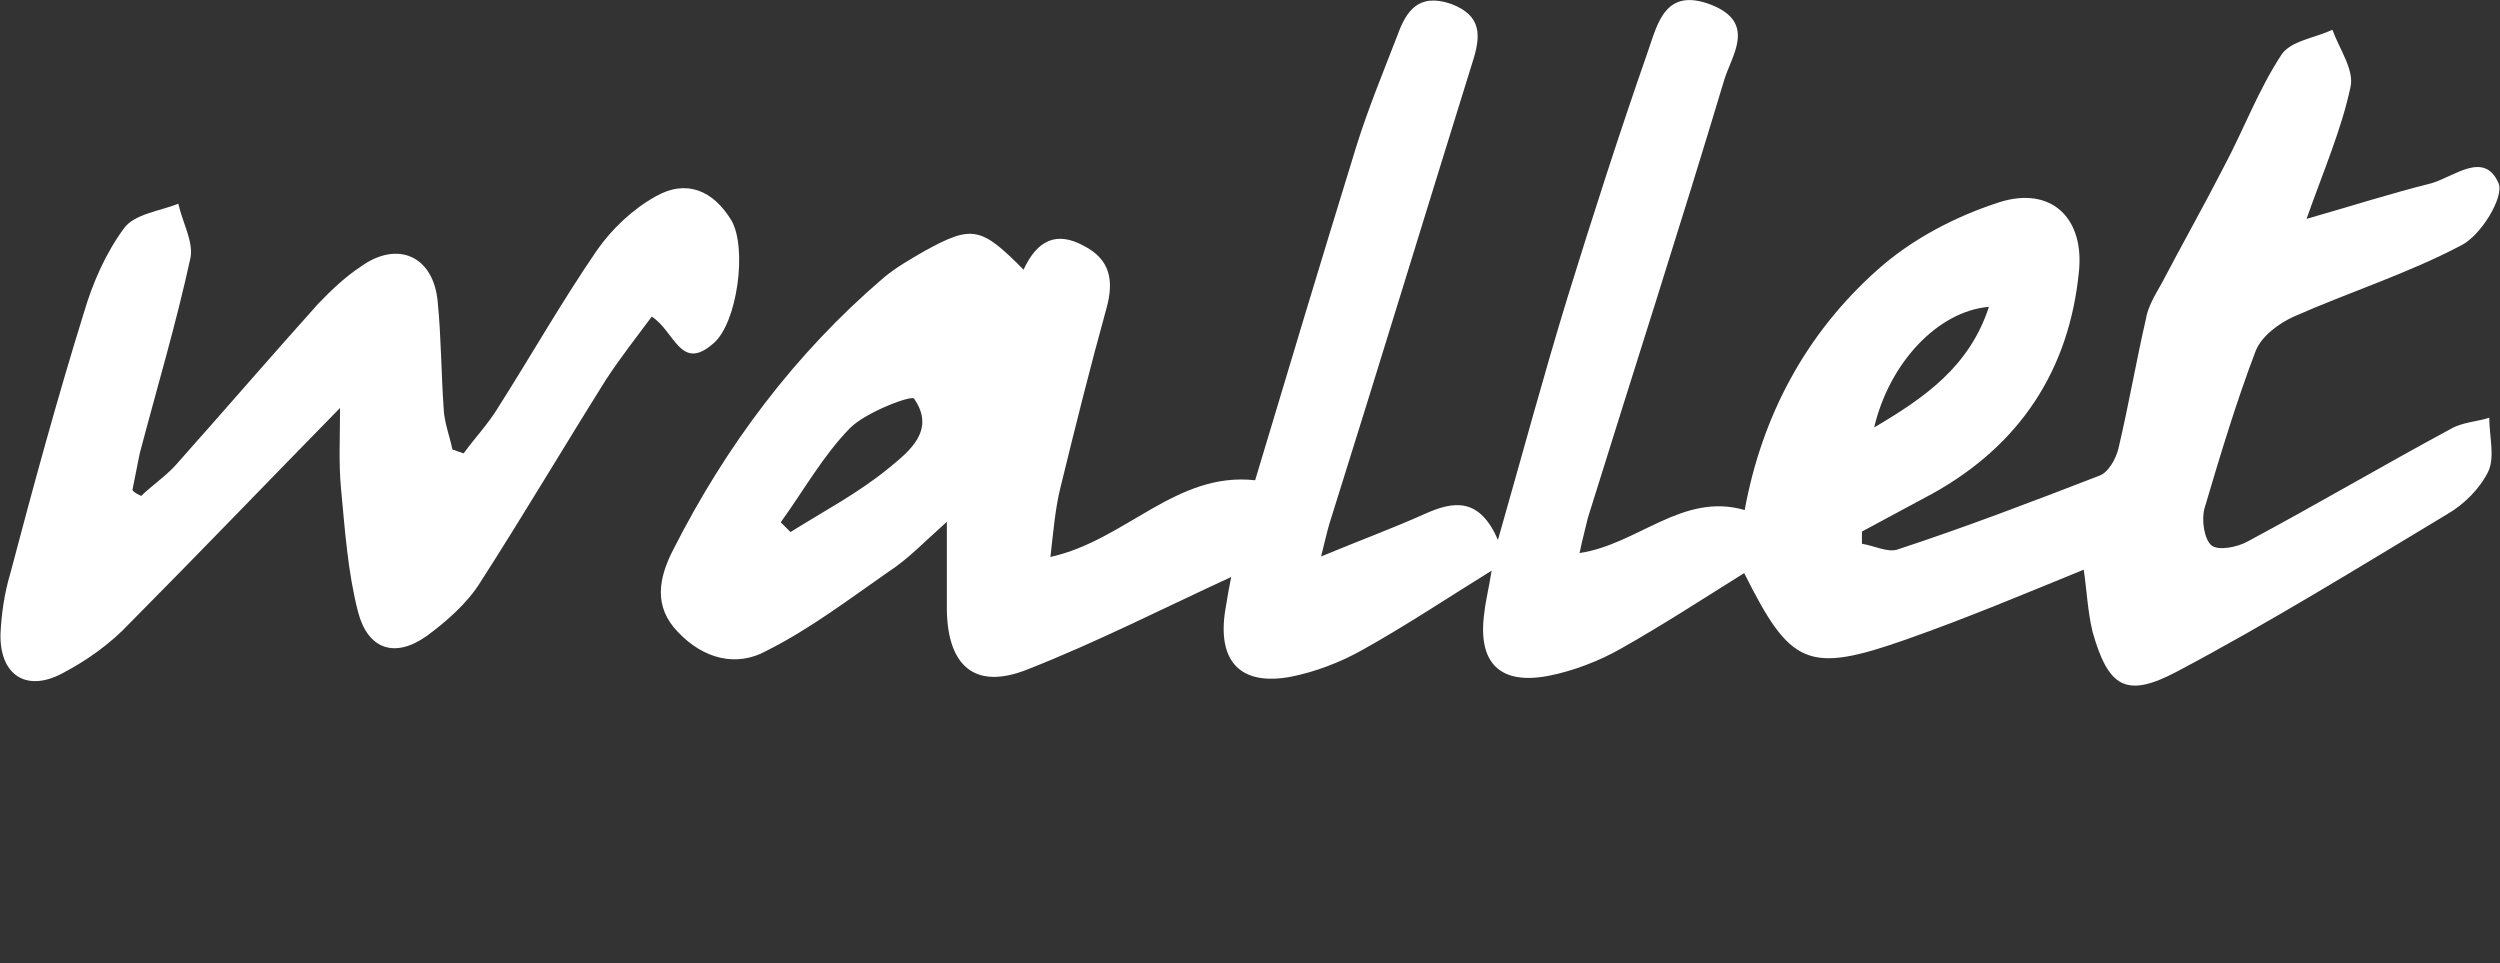<?xml version="1.0" encoding="utf-8"?>
<!-- Generator: Adobe Illustrator 18.1.1, SVG Export Plug-In . SVG Version: 6.00 Build 0)  -->
<!DOCTYPE svg PUBLIC "-//W3C//DTD SVG 1.1//EN" "http://www.w3.org/Graphics/SVG/1.1/DTD/svg11.dtd">
<svg version="1.1" id="Layer_1" xmlns="http://www.w3.org/2000/svg" xmlns:xlink="http://www.w3.org/1999/xlink" x="0px" y="0px"
	 viewBox="13.2 378.8 511.7 197.2" enable-background="new 13.2 378.8 511.7 197.2" xml:space="preserve">
<rect x="13.2" y="378.8" width="511.7" height="197.2" fill="#333333" stroke="none"/>
<g>
	<path fill="#FFFFFF" d="M159.2,449.1c4.9-4.1,7-19.5,3.7-25.2c-3.7-6.1-9.2-8.5-15.5-4.9c-4.7,2.6-9,6.7-12,11
		c-7.2,10.5-13.5,21.6-20.3,32.3c-2,3.3-4.7,6.1-7,9.3c-0.8-0.3-1.5-0.5-2.3-0.8c-0.6-2.9-1.7-5.6-1.8-8.5
		c-0.5-7.2-0.5-14.5-1.2-21.6c-0.8-9.5-8.2-12.8-15.8-7.3c-3.2,2.1-6.1,4.9-8.7,7.6c-9.6,10.7-19,21.6-28.7,32.5
		c-2.1,2.5-5,4.4-7.5,6.8c-0.6-0.3-1.4-0.6-1.8-1.2c0.5-2.5,1-5,1.5-7.5c3.5-13.3,7.5-26.7,10.4-40.1c0.6-3.3-1.7-7.3-2.5-11
		c-3.8,1.5-9,2.1-11.1,5c-3.7,5-6.4,11.1-8.2,17.2c-5.5,17.7-10.4,35.7-15.1,53.5c-1.2,4-1.8,8.2-2,12.3c-0.2,8.4,5.2,12,12.5,8.2
		c5-2.6,10-6.1,14-10.4C54,492,68,477.4,82.8,462.3c0,6-0.3,11.1,0.2,16.5c0.8,8.5,1.4,17.2,3.5,25.3c2,7.6,7.5,9.5,14,4.9
		c4.1-3,8.4-6.8,11-11c8.8-13.7,17.2-27.9,25.8-41.6c2.9-4.4,6.1-8.5,9.3-12.8C151.3,446.6,152.5,455,159.2,449.1z"/>
	<path fill="#FFFFFF" d="M514.8,466.6c-13.9,7.5-27.5,15.5-41.5,23c-2.1,1.2-6.1,2-7.5,0.8c-1.5-1.4-2-5.2-1.4-7.5
		c3.2-10.8,6.5-21.8,10.5-32.3c1.2-3,4.7-5.6,7.8-7c11.3-5,23.3-8.8,34.3-14.6c4-2,8.8-9.9,7.6-12.7c-2.9-6.7-9-1.4-13.7,0
		c-8.4,2.1-16.5,4.7-25.6,7.3c3.7-10.4,7.2-18.5,9-27c0.8-3.5-2.3-7.8-3.7-11.7c-3.7,1.7-8.7,2.3-10.5,5.2
		c-4.7,7.2-7.6,15.1-11.7,22.8c-4.1,8-8.5,15.8-12.7,23.8c-1.4,2.5-2.9,4.9-3.3,7.5c-2,8.7-3.5,17.5-5.6,26.4c-0.5,2.1-2.1,5-4,5.6
		c-13.7,5.3-27.3,10.5-41.3,15.1c-2,0.6-4.7-0.8-7.2-1.2c0-0.8,0-1.7,0-2.5c4.9-2.6,9.6-5.2,14.5-7.8c17.8-9.9,27.9-25.2,29.9-45.3
		c1.2-11-5.6-17.7-16.3-14.3c-9,2.9-18,7.6-25,13.9c-14.6,13-23.6,29.9-27.1,49.1c-12.7-3.7-21.8,7-33.8,8.8c0.6-2.9,1.2-5,1.7-7.2
		c9.3-29.9,18.9-59.6,27.9-89.6c1.5-5,6.7-11.7-2.6-15.4c-9.5-3.7-11,3.8-13,9.5c-5.8,16.6-11.3,33.7-16.5,50.5
		c-4.9,16-9.2,32-14.2,49.5c-3.8-8.7-9-8-15-5.3c-6.7,3-13.5,5.5-21.2,8.7c0.8-3.2,1.2-5,1.7-6.7c9.9-31.5,19.5-63,29.3-94.5
		c1.7-5.3,2-9.5-4.4-11.9c-6.7-2.3-9.2,1.5-11,6.5c-2.9,7.5-6,15-8.4,22.7c-7,22.7-13.9,45.6-20.7,68.3
		c-16.2-1.8-26.5,12.3-41.9,15.7c0.6-5.3,1-9.9,2-14c3-12.3,6.1-24.7,9.5-37c1.5-5.5,0.8-9.9-4.7-12.7c-5.5-3-9.5-1.2-12.3,4.9
		c-8.7-8.8-10.5-9.2-20.3-3.8c-2.9,1.7-5.8,3.3-8.4,5.5c-18.1,15.5-32.2,34.3-43,55.6c-3,5.8-4.1,11.7,1,16.9
		c5.2,5.5,12,7.2,18.1,3.8c8.8-4.4,16.8-10.5,25-16.2c4-2.6,7.3-6.1,11.9-10.2c0,7.2,0,12.7,0,18.1c0.2,11.5,5.8,16.3,16.3,12.2
		c14.3-5.6,28.2-12.7,41.9-19c-0.3,1.5-0.8,4.1-1.2,6.7c-1.7,10.5,3,15.7,13.5,13.7c5-1,10.2-3,14.6-5.5
		c8.8-4.9,17.2-10.5,26.4-16.2c-0.5,3.3-1.2,6-1.5,8.7c-1.4,10.2,3.2,14.8,13.3,12.8c5-1,10.2-3,14.6-5.5
		c8.7-4.9,16.8-10.2,25.3-15.5c9.5,19,13,20.7,33.4,13.5c12.2-4.3,24.1-9.3,36.1-14.2c0.6,4.1,0.8,8.5,1.8,12.7
		c3.2,11.3,6.8,13.7,17.2,8.2c18.9-10,37-21.2,55.3-32.2c3.5-2,6.8-5.3,8.5-8.8c1.4-3,0.2-7.2,0.2-11
		C520.3,465.1,517.2,465.2,514.8,466.6z M420.3,441.6c-4,12.2-13,18.5-23.5,24.7C399.9,453.1,409.8,442.5,420.3,441.6z M195,474.7
		c-6.1,5-13.3,8.8-20,13c-0.6-0.6-1.4-1.4-2-2c4.7-6.5,8.7-13.7,14.2-19.3c3.3-3.3,12.7-6.8,13.1-6
		C204.8,466.9,199.3,471.2,195,474.7z"/>
</g>
</svg>
